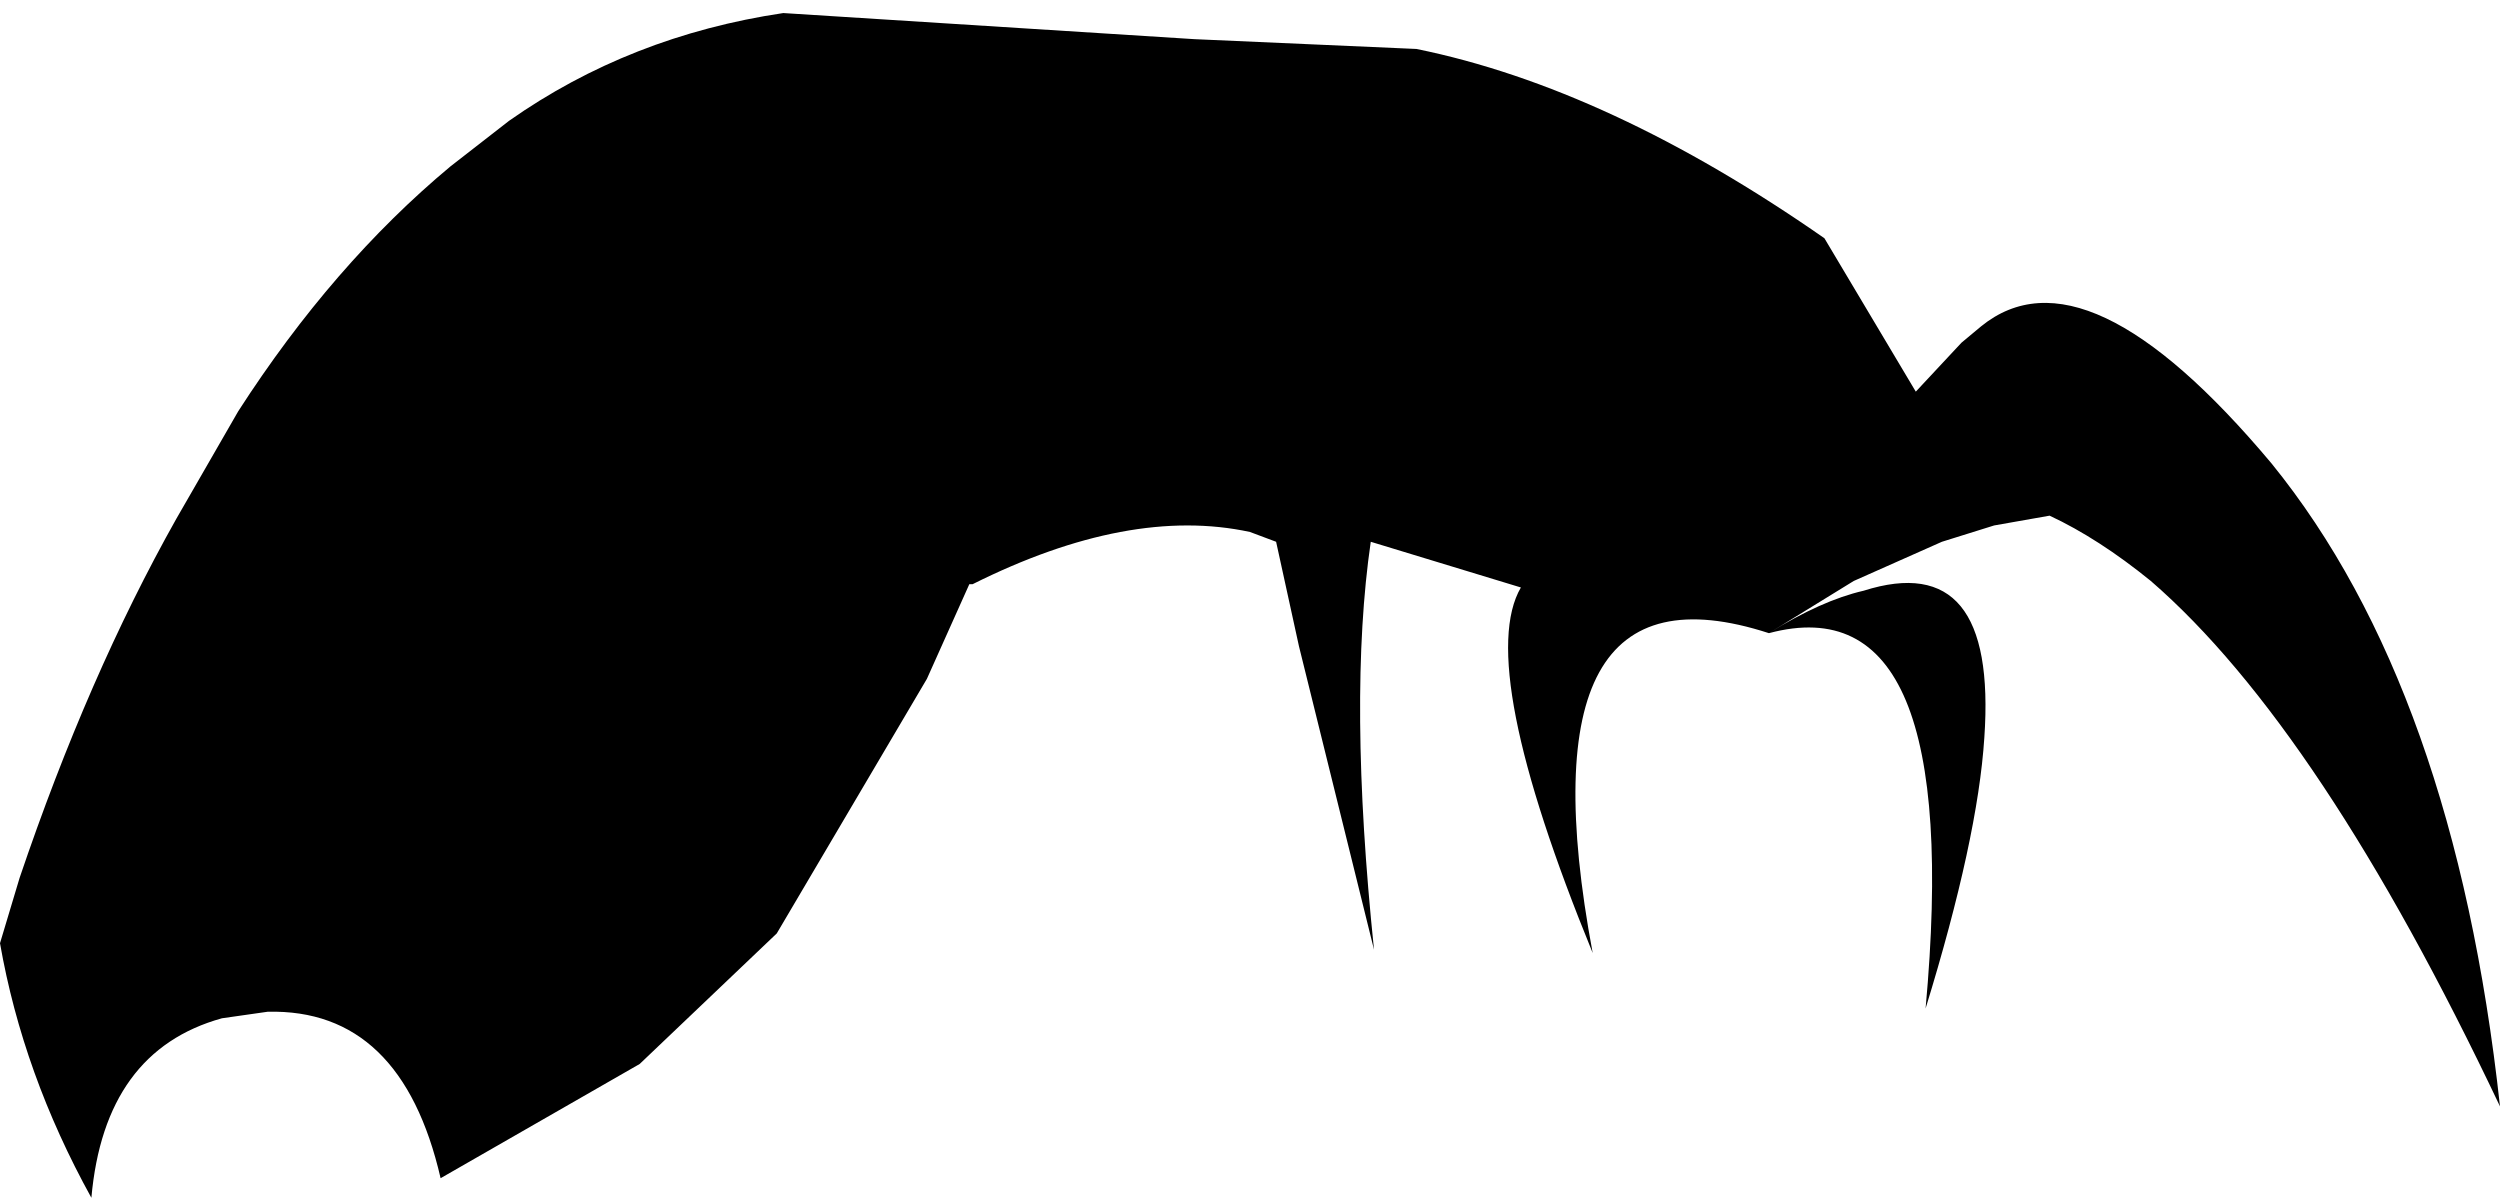 <?xml version="1.0" encoding="UTF-8" standalone="no"?>
<svg xmlns:xlink="http://www.w3.org/1999/xlink" height="18.35px" width="38.3px" xmlns="http://www.w3.org/2000/svg">
  <g transform="matrix(1.0, 0.0, 0.0, 1.0, -190.2, -79.8)">
    <path d="M218.75 88.85 Q220.8 88.2 220.6 91.1 220.5 92.65 219.7 95.25 220.3 88.7 217.3 89.5 218.1 89.0 218.75 88.85 M198.0 81.65 Q199.85 80.35 202.2 80.0 L208.5 80.4 211.9 80.55 Q214.85 81.15 218.15 83.45 L219.55 85.8 220.25 85.05 220.55 84.8 Q222.15 83.5 225.0 86.9 227.8 90.35 228.5 96.75 225.75 90.95 223.15 88.7 222.35 88.05 221.6 87.7 L220.75 87.85 219.95 88.1 218.6 88.7 217.3 89.5 Q213.45 88.25 214.6 94.4 212.8 90.0 213.5 88.8 L211.2 88.1 Q210.85 90.5 211.25 94.35 L210.1 89.7 209.75 88.1 209.35 87.95 Q207.5 87.55 205.1 88.75 L205.05 88.75 204.4 90.2 202.1 94.1 200.0 96.1 196.95 97.85 Q196.35 95.25 194.3 95.3 L193.6 95.4 Q191.8 95.9 191.6 98.15 190.55 96.25 190.2 94.25 L190.5 93.25 Q191.55 90.15 192.9 87.75 L193.85 86.1 Q195.3 83.85 197.1 82.35 L198.0 81.65" fill="#000000" fill-rule="evenodd" stroke="none"/>
  </g>
</svg>
